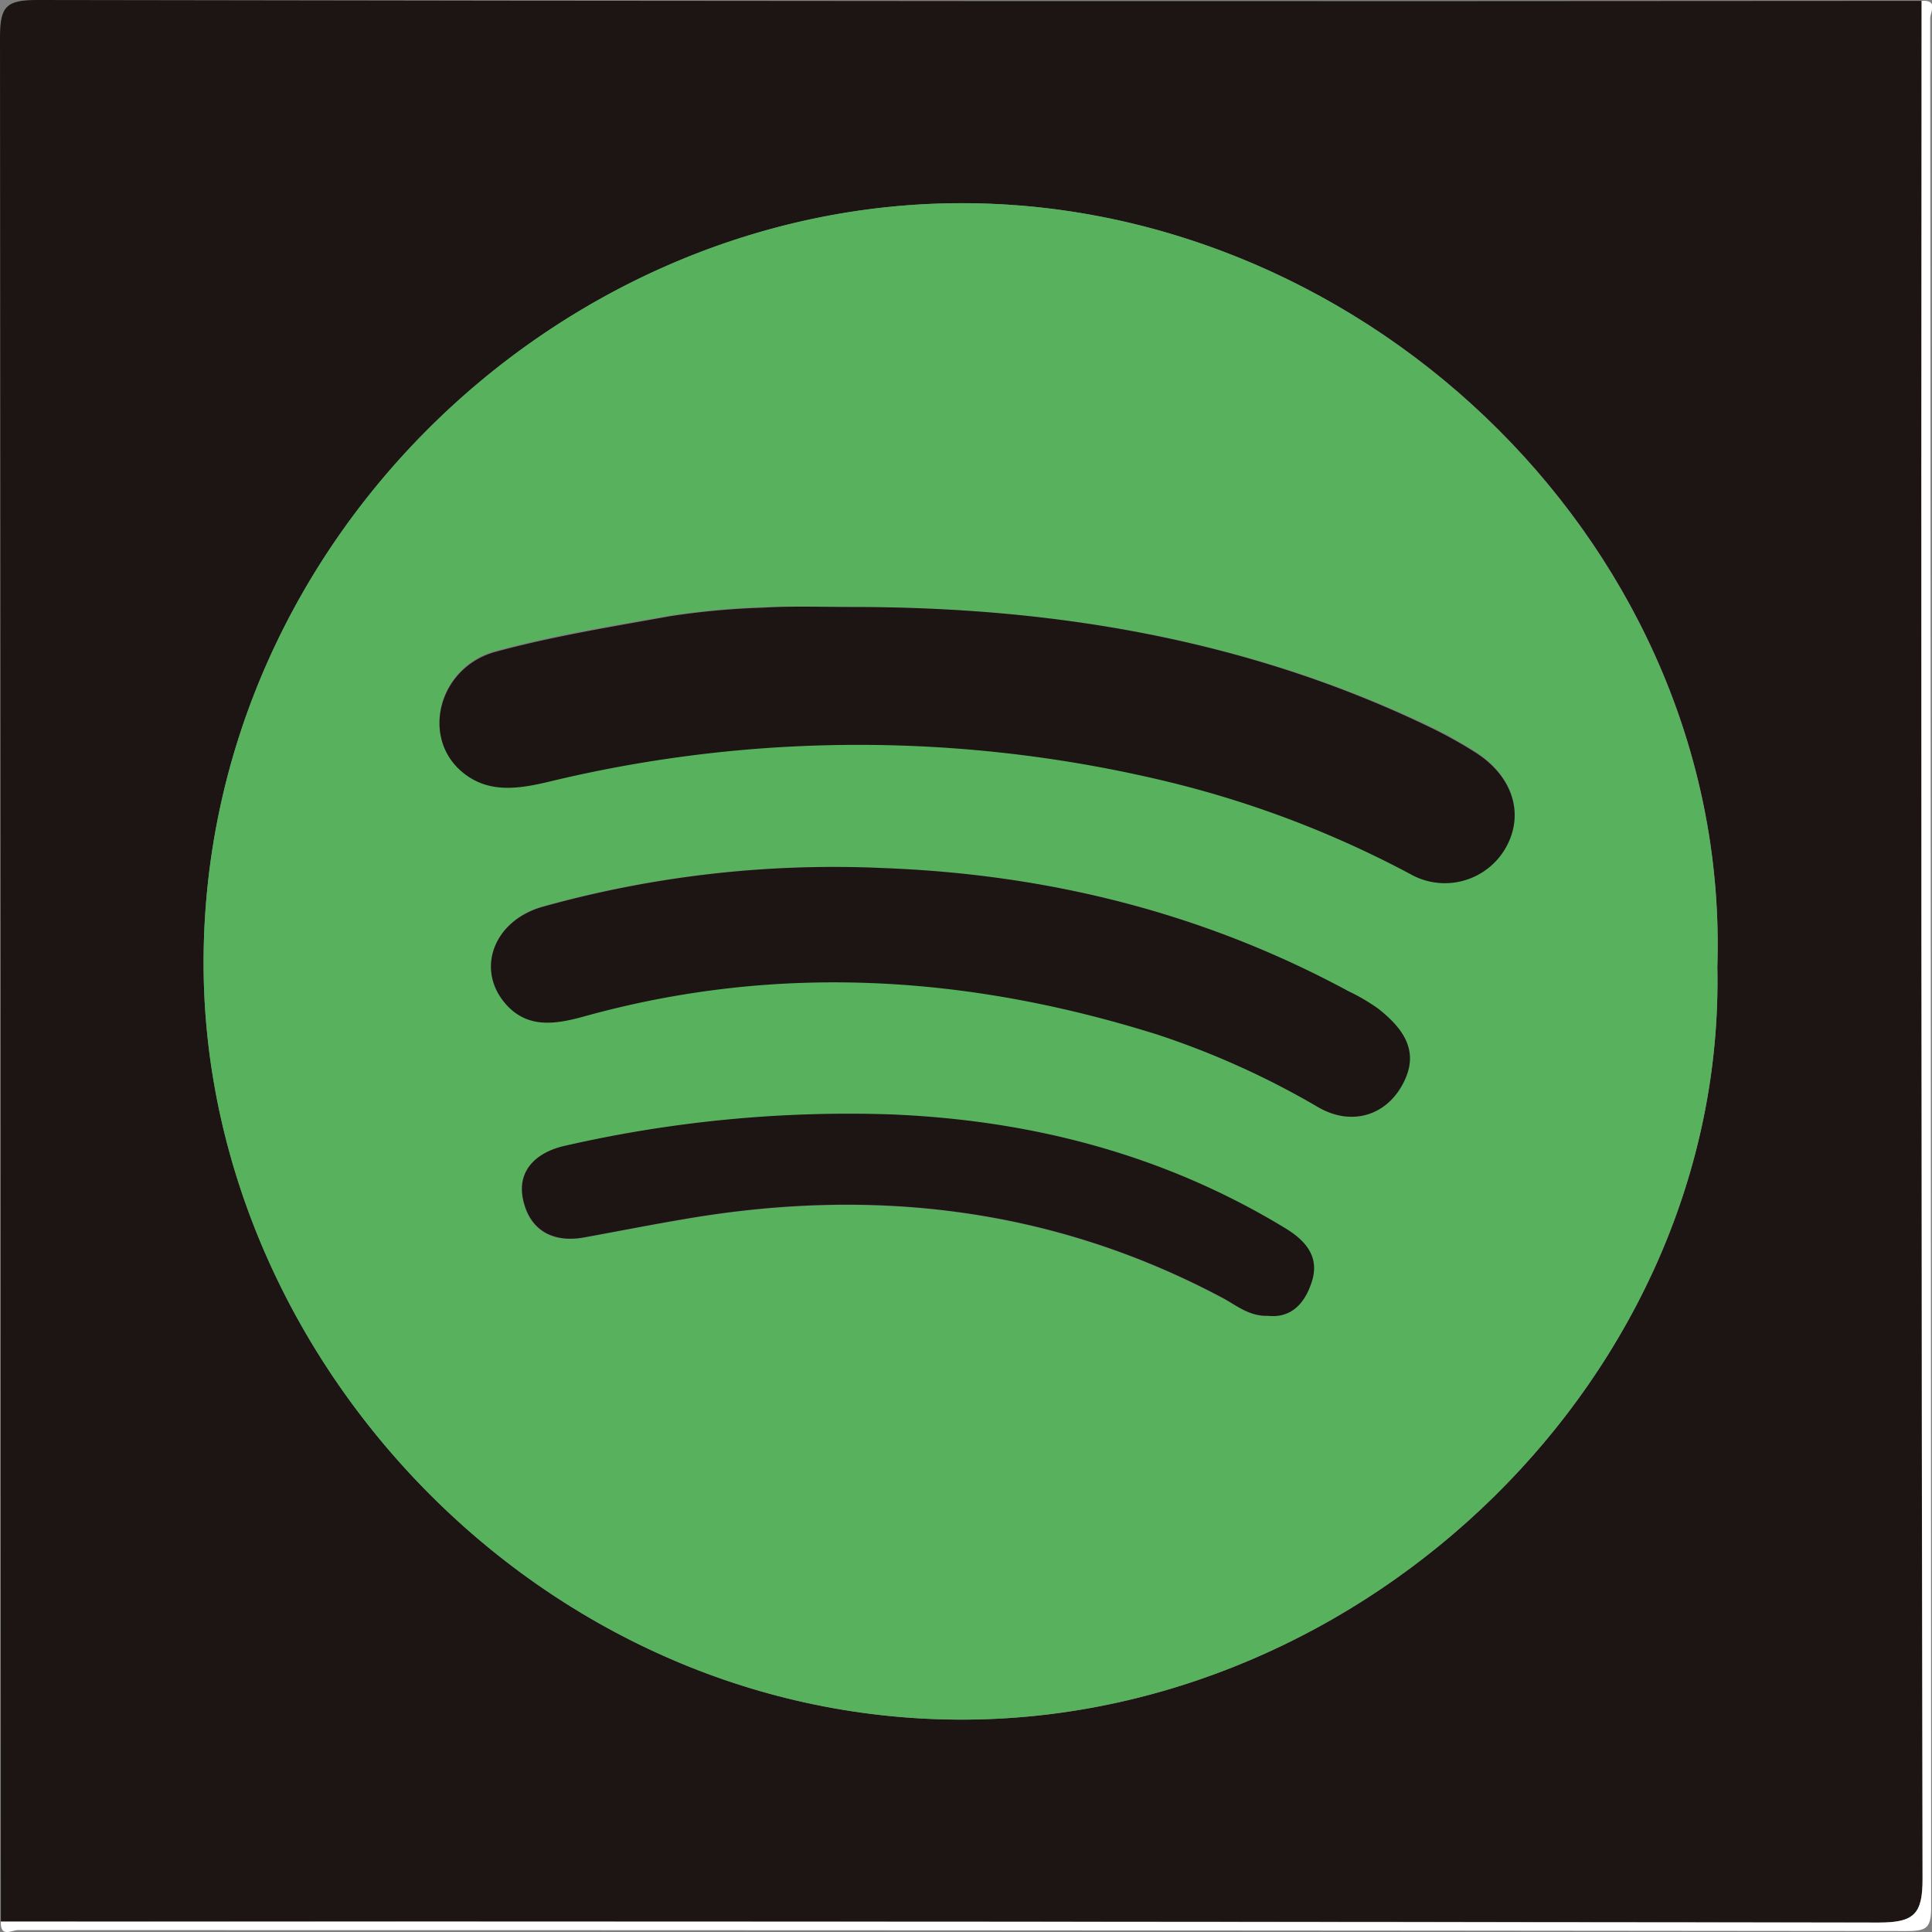 <svg xmlns="http://www.w3.org/2000/svg" viewBox="0 0 225 225"><rect x="0" y="0" width="225" height="225" fill="#808080" stroke="none"/><defs><style>.cls-1{fill:#1c1514;}.cls-2{fill:#fff;}.cls-3{fill:#58b25d;}</style></defs><g id="Capa_2" data-name="Capa 2"><g id="Capa_1-2" data-name="Capa 1"><path class="cls-1" d="M.1,223.79Q.1,114.06,0,4.32C0,.74.74,0,4.32,0Q114.06.2,223.79.1q0,109.35.11,218.71c0,4.13-1,5.1-5.09,5.09Q109.46,223.68.1,223.79ZM200,112.61c1.59-48.2-40.19-89-88.08-88.94-46.79.06-88.28,39.5-88.21,88.6.06,45.9,39.18,87.75,87.9,88C159.12,200.49,201,160,200,112.61Z"/><path class="cls-2" d="M.1,223.79q109.35,0,218.71.11c4.13,0,5.1-1,5.09-5.09Q223.68,109.46,223.79.1c2-.15,1,1.36,1,2q.07,110,.11,220c0,2.34-.45,2.8-2.79,2.79q-110-.12-220-.11C1.46,224.74,0,225.75.1,223.79Z"/><path class="cls-3" d="M200,112.61c1,47.34-40.83,87.88-88.39,87.65-48.72-.24-87.84-42.09-87.9-88-.07-49.1,41.42-88.54,88.21-88.6C159.76,23.62,201.54,64.41,200,112.61ZM99.25,70.69c-3.48,0-7-.13-10.43,0a89.36,89.36,0,0,0-10.84,1c-6.79,1.18-13.63,2.29-20.27,4.1s-8.73,9.95-3.88,14c3.09,2.58,6.69,1.95,10.34,1.07a153.43,153.43,0,0,1,72.49.22,120,120,0,0,1,27.54,10.57,8.16,8.16,0,0,0,11.19-3.09c2.15-3.82.8-8.2-3.49-11a51.74,51.74,0,0,0-5.6-3.1C145.1,74.41,122.56,70.68,99.25,70.69Zm3.5,30.4a126.13,126.13,0,0,0-39.57,4.47c-5.54,1.59-7.69,7-4.55,11,2.62,3.31,6.09,2.68,9.48,1.74,22.43-6.21,44.63-4.78,66.62,2.12A97,97,0,0,1,153.58,129c3.86,2.19,7.81.91,9.74-2.65,2.13-3.92.06-6.6-2.85-8.89a23,23,0,0,0-3.42-2C140.11,106.28,121.94,101.8,102.75,101.09Zm44.92,52.15c2.64.29,4.22-1.39,5-3.69,1.06-3-.52-4.94-3-6.47-14.13-8.6-29.61-12.6-46-13.26a148,148,0,0,0-37.86,3.65c-3.17.69-5.68,2.69-4.91,6.27s3.43,5.09,7.15,4.4c3.88-.71,7.75-1.47,11.64-2.13,22-3.78,43-1.34,62.84,9.27C144.13,152.13,145.57,153.31,147.67,153.24Z"/><path class="cls-1" d="M99.25,70.69c23.31,0,45.85,3.72,67.05,13.89a51.74,51.74,0,0,1,5.6,3.1c4.29,2.76,5.64,7.14,3.49,11a8.16,8.16,0,0,1-11.19,3.09,120,120,0,0,0-27.54-10.57,153.43,153.43,0,0,0-72.49-.22c-3.65.88-7.25,1.51-10.34-1.07-4.85-4.05-2.74-12.2,3.88-14S71.19,73,78,71.77a89.36,89.36,0,0,1,10.84-1C92.29,70.56,95.77,70.69,99.25,70.69Z"/><path class="cls-1" d="M102.75,101.09c19.19.71,37.36,5.19,54.3,14.35a23,23,0,0,1,3.42,2c2.91,2.29,5,5,2.85,8.89-1.93,3.56-5.88,4.84-9.74,2.65a97,97,0,0,0-18.85-8.51c-22-6.9-44.19-8.33-66.62-2.12-3.39.94-6.86,1.57-9.48-1.74-3.14-4-1-9.43,4.55-11A126.13,126.13,0,0,1,102.75,101.09Z"/><path class="cls-1" d="M147.67,153.24c-2.1.07-3.54-1.11-5.12-2-19.83-10.61-40.88-13.05-62.84-9.27-3.89.66-7.76,1.42-11.64,2.13-3.72.69-6.39-.87-7.15-4.4s1.74-5.58,4.91-6.27a148,148,0,0,1,37.86-3.65c16.38.66,31.86,4.66,46,13.26,2.51,1.53,4.09,3.48,3,6.47C151.89,151.85,150.31,153.53,147.67,153.24Z"/></g></g></svg>